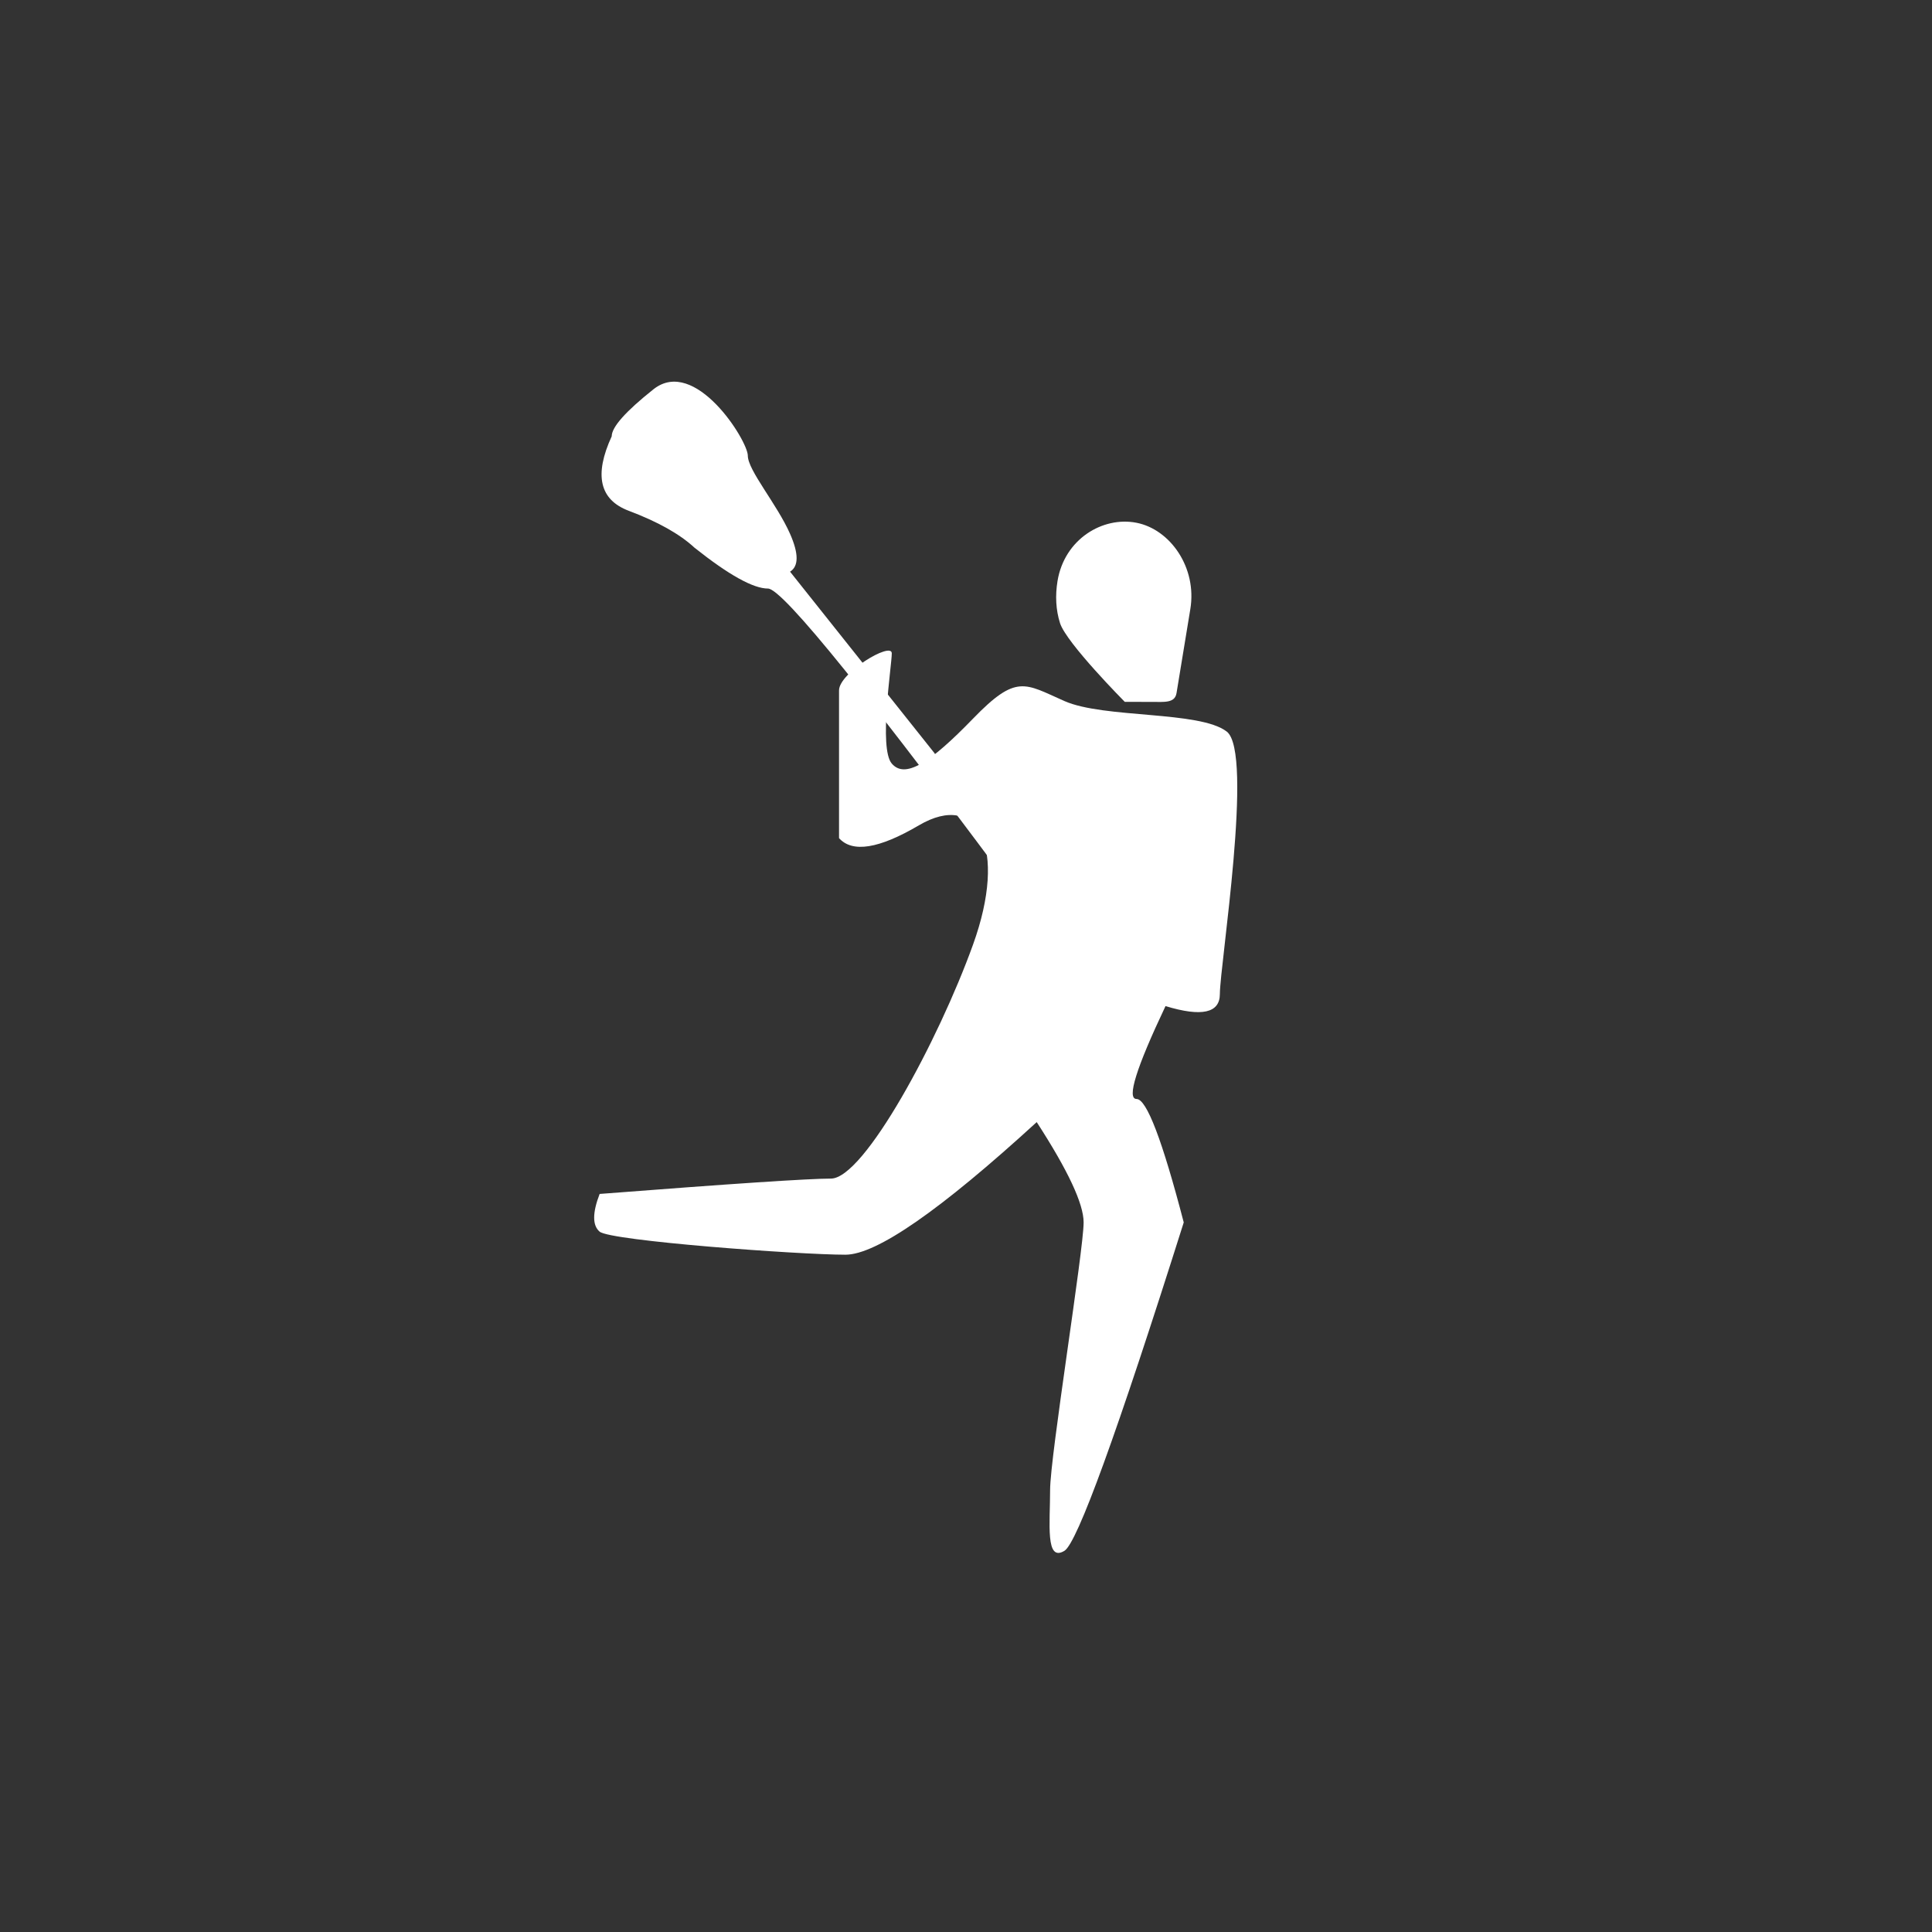 <?xml version="1.0" encoding="UTF-8"?>
<svg width="60px" height="60px" viewBox="0 0 60 60" version="1.1" xmlns="http://www.w3.org/2000/svg" xmlns:xlink="http://www.w3.org/1999/xlink">
    <rect x="0" y="0" width="60" height="60" fill="#333333" stroke="none"/>
    <!-- Generator: Sketch 49.2 (51160) - http://www.bohemiancoding.com/sketch -->
    <title>icone blanc</title>
    <desc>Created with Sketch.</desc>
    <defs></defs>
    <g id="icone-blanc" stroke="none" stroke-width="1" fill="none" fill-rule="evenodd">
        <g id="spelunking" transform="translate(-16, -29)" fill="#FFFFFF">
            <g id="lacrosse" transform="translate(25, 41)">
                <path d="M23.196,22.848 C24.168,24.348 24.653,25.386 24.653,25.963 C24.653,26.828 23.612,33.229 23.612,34.274 C23.612,35.318 23.461,36.523 24.057,36.162 C24.454,35.921 25.689,32.522 27.762,25.963 C27.097,23.408 26.609,22.13 26.297,22.13 C25.985,22.13 26.285,21.168 27.196,19.245 C28.321,19.587 28.884,19.462 28.884,18.87 C28.884,17.982 29.941,11.372 29.098,10.72 C28.255,10.069 25.294,10.317 24.057,9.772 C22.82,9.226 22.571,8.922 21.219,10.317 C19.868,11.713 19.104,12.19 18.695,11.713 C18.285,11.235 18.695,8.667 18.695,8.29 C18.695,7.914 17.057,8.895 17.057,9.44 C17.057,9.804 17.057,11.334 17.057,14.029 C17.472,14.492 18.298,14.36 19.536,13.632 C21.393,12.54 22.296,14.347 21.219,17.334 C20.142,20.322 17.836,24.602 16.806,24.602 C16.119,24.602 13.724,24.761 9.622,25.079 C9.396,25.668 9.396,26.058 9.622,26.25 C9.961,26.536 15.815,26.966 17.255,26.966 C18.215,26.966 20.195,25.594 23.196,22.848 Z" id="Path-17"></path>
                <path d="M20.018,11.386 L15.536,5.754 C15.807,5.585 15.807,5.193 15.536,4.579 C15.13,3.657 14.224,2.606 14.224,2.149 C14.224,1.691 12.588,-0.939 11.293,0.09 C10.429,0.777 9.997,1.263 9.997,1.55 C9.444,2.751 9.62,3.521 10.524,3.862 C11.429,4.203 12.11,4.585 12.568,5.009 C13.632,5.855 14.393,6.278 14.85,6.278 C15.307,6.278 18.063,9.695 23.117,16.53 L20.018,11.386 Z" id="Path-18"></path>
                <path d="M26.767,9.798 C27.158,9.798 27.486,9.842 27.538,9.525 C27.66,8.779 27.899,7.326 27.967,6.914 C28.179,5.626 27.342,4.44 26.295,4.235 C25.248,4.03 24.057,4.74 23.842,6.045 C23.768,6.497 23.79,6.943 23.92,7.352 C24.116,7.968 25.931,9.797 25.931,9.797 C25.931,9.797 26.326,9.797 26.767,9.798 Z" id="Path"></path>
            </g>
        </g>
    </g>
</svg>